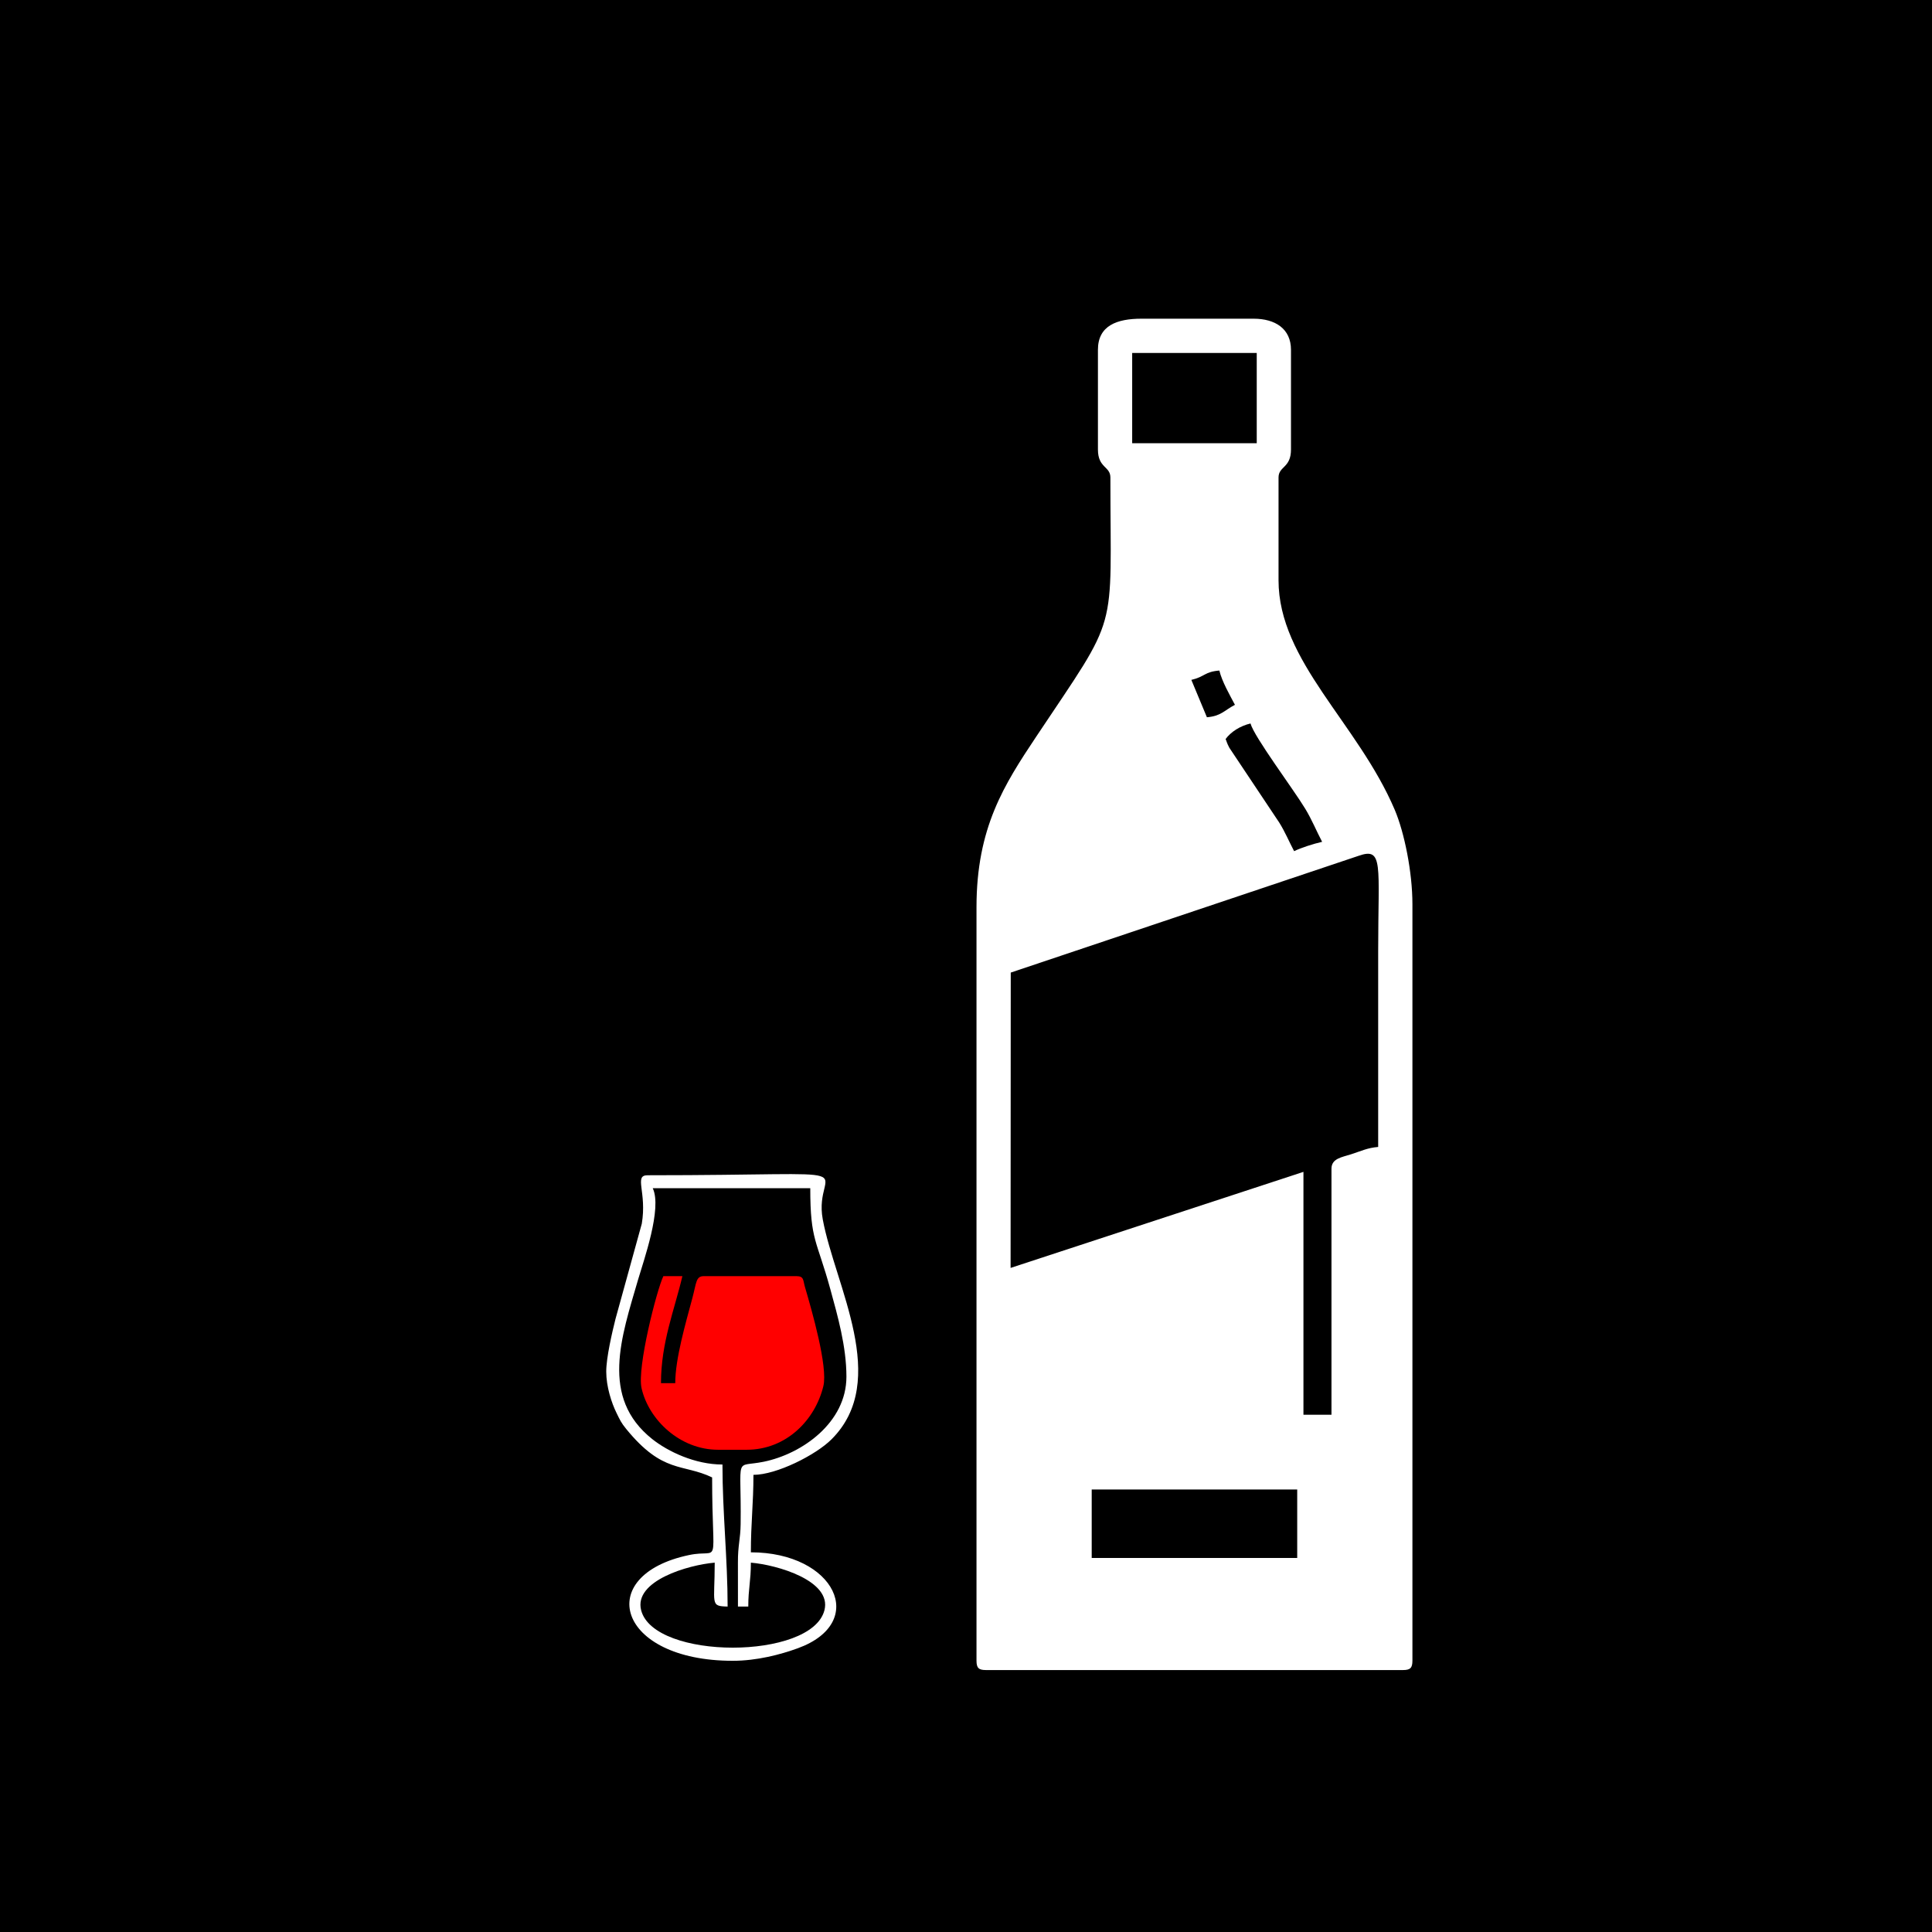 <?xml version="1.0" encoding="UTF-8"?>
<!DOCTYPE svg PUBLIC "-//W3C//DTD SVG 1.1//EN" "http://www.w3.org/Graphics/SVG/1.1/DTD/svg11.dtd">
<!-- Creator: CorelDRAW 2019 -->
<svg xmlns="http://www.w3.org/2000/svg" xml:space="preserve" width="15mm" height="15mm" version="1.1" style="shape-rendering:geometricPrecision; text-rendering:geometricPrecision; image-rendering:optimizeQuality; fill-rule:evenodd; clip-rule:evenodd"
viewBox="0 0 1500 1500"
 xmlns:xlink="http://www.w3.org/1999/xlink">
 <rect x="0" y="0" width="1500" height="1500" fill="#333333" stroke="none"/>
 <defs>
  <style type="text/css">
   <![CDATA[
    .str0 {stroke:black;stroke-width:20;stroke-miterlimit:22.926}
    .fil0 {fill:black}
    .fil2 {fill:red}
    .fil1 {fill:white}
   ]]>
  </style>
 </defs>
 <g id="Слой_x0020_1">
  <rect class="fil0 str0" x="-3.53" y="3.53" width="1500" height="1500"/>
  <g id="_1368211216">
   <path class="fil1" d="M506.77 922.5l122.32 0c0,40.97 5.03,39.9 15.63,78.61 5.55,20.29 12.44,44.2 12.44,67.76 0,35.58 -34.38,59.95 -64.3,66.04 -23.23,4.73 -17.16,-6.39 -17.83,48.33 -0.15,11.78 -2.19,16.48 -2.11,29.97 0.06,11.38 0.02,22.75 0.02,34.12l8.02 0c0,-14.01 2.01,-19.57 2.01,-34.09 20.53,1.71 62.97,14.09 57.12,36.93 -9.92,38.76 -132.4,38.76 -142.32,0 -5.85,-22.84 36.6,-35.22 57.13,-36.93 0,32.4 -3.82,33.78 10.02,34.09 0,-36.85 -4.01,-73.25 -4.01,-110.28 -21.24,0 -42.29,-10.05 -54.48,-19.72 -40.79,-32.36 -23.91,-79.51 -10.99,-123.96 4.19,-14.41 18.82,-55.27 11.33,-70.87zm-36.09 142.36c0,11.68 4.1,24.28 7.97,32.14 2.75,5.59 3.53,7.54 7.56,12.48 28.5,34.96 43.78,26.6 66.68,37.59 0,73.5 7.34,54.95 -17.93,60.27 -74.69,15.71 -56.02,82.1 33.97,82.1 18.72,0 37.04,-4.84 50.44,-9.72 55.15,-20.04 28.77,-74.5 -36.4,-74.5 0,-22.8 2,-37.83 2,-60.15 17.9,0 48.39,-15.37 60.64,-27.6 45.78,-45.71 2.71,-119.32 -6.82,-170.72 -8.14,-43.9 48.23,-34.28 -136.03,-34.28 -10.87,0 -0.34,13.01 -4.48,37.63l-20.39 73.85c-2.57,10.18 -7.21,30.14 -7.21,40.91z"/>
   <path class="fil1" d="M847.6 1156.42l159.55 0 0 53.18 -159.55 0 0 -53.18zm186.15 -249l0 190.98 -21.76 0 0 -188.57 -227.37 74.58 0.12 -229.3 270 -90.63c19.65,-6.95 15.27,6.78 15.27,73.71 0,50.77 0,101.54 0,152.3 -8.36,0.7 -12.95,3.09 -20.94,5.66 -7.32,2.36 -15.32,3.25 -15.32,11.27zm-82.2 -333.62c4.11,-5.6 11.34,-10.22 19.34,-12.09 2.75,10.31 33.36,51.07 42.53,66.26 5.26,8.69 8.61,17.17 13.07,25.61 -6.92,1.61 -16,4.49 -21.75,7.25 -3.94,-7.44 -6.93,-14.83 -11.59,-22.26l-38.69 -58.01c-2.1,-3.91 -2.21,-5.42 -2.91,-6.76zm-26.59 -45.93c10.61,-2.48 10.1,-6.29 21.75,-7.26 1.96,8.42 8.24,19.31 12.09,26.6 -8.53,4.51 -10.79,8.76 -21.76,9.67l-12.08 -29.01zm-45.94 -253.84l96.71 0 0 70.11 -96.71 0 0 -70.11zm-26.59 -2.42l0 77.36c0,14.53 9.67,12.91 9.67,21.76 0,124.33 7.55,103.5 -57.54,201.13 -24.91,37.38 -46.41,70.72 -46.41,132.48l0 585.04c0,5.57 1.68,7.25 7.25,7.25l323.95 0c5.57,0 7.25,-1.68 7.25,-7.25l0 -587.45c0,-24.57 -6.17,-55.45 -13.76,-73.27 -28.74,-67.41 -90.19,-115.16 -90.19,-178.15l0 -79.78c0,-8.85 9.67,-7.23 9.67,-21.76l0 -77.36c0,-16.43 -12.31,-24.17 -29.01,-24.17l-87.03 0c-19.04,0 -33.85,5.28 -33.85,24.17z"/>
   <path class="fil2" d="M557.49 1125.59l22.16 0c31.09,0 53.32,-23.36 59.61,-49.41 3.64,-15.07 -8.99,-58.88 -14.34,-77.11 -1.47,-5.01 -0.61,-8.27 -6.5,-8.27l-72.01 0c-6.13,0 -5.65,4.95 -8.85,17 -5.06,19.04 -13.3,46.89 -13.3,66.09l-11.08 0c0,-31.62 10.55,-57.04 16.62,-83.09l-14.77 0c-5.16,10.76 -20.56,71 -16.92,87.03 5.58,24.58 29.86,47.76 59.38,47.76z"/>
  </g>
 </g>
</svg>
